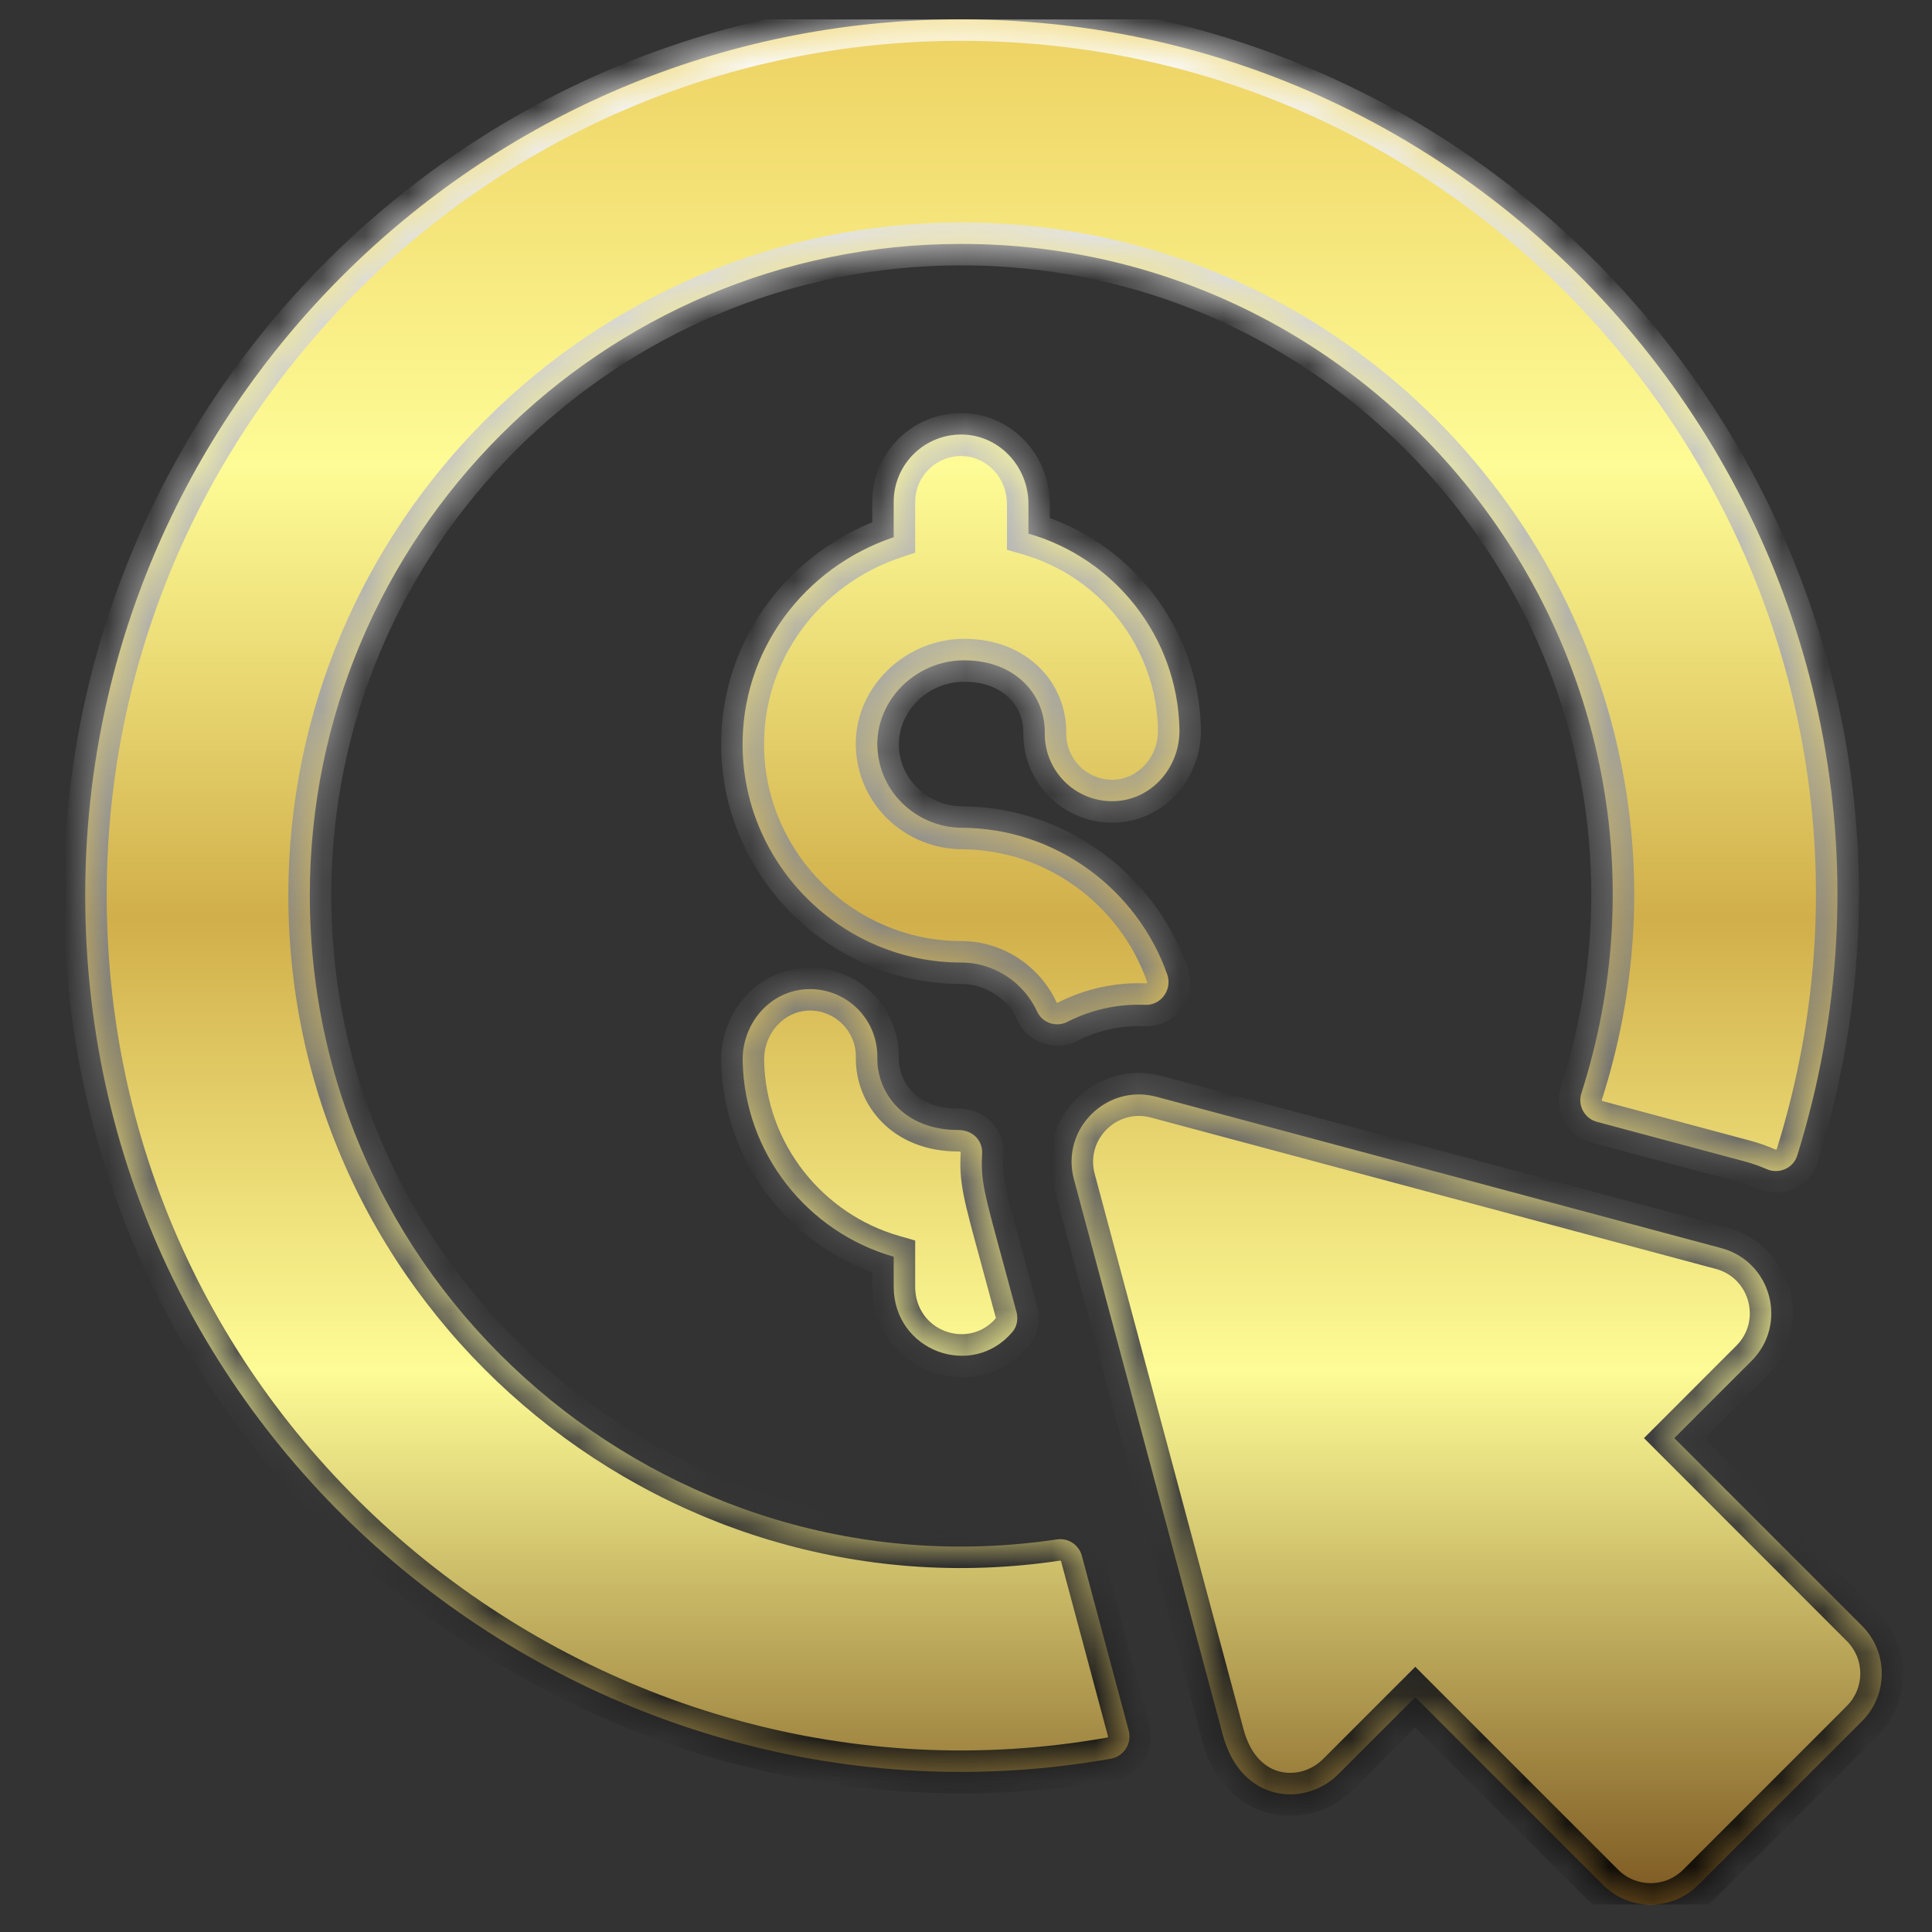 <svg width="45" height="45" viewBox="0 0 45 45" fill="none" xmlns="http://www.w3.org/2000/svg">
<rect x="0" y="0" width="45" height="45" fill="#333333" stroke="none"/>
<g clip-path="url(#clip0)">
<path fill-rule="evenodd" clip-rule="evenodd" d="M24.617 35.856C24.879 35.817 25.129 35.981 25.198 36.237L26.29 40.311C26.369 40.608 26.177 40.909 25.875 40.963C13.792 43.108 1.985 33.816 1.985 20.85C1.985 9.602 11.136 0.451 22.385 0.451C36.033 0.451 45.967 13.724 41.862 26.912C41.769 27.21 41.435 27.357 41.149 27.231C40.984 27.159 40.812 27.098 40.635 27.051L37.195 26.129C36.906 26.051 36.742 25.748 36.834 25.462C39.969 15.675 32.61 5.681 22.385 5.681C14.021 5.681 7.216 12.486 7.216 20.85C7.216 30.14 15.533 37.214 24.617 35.856ZM24.335 17.067C24.349 16.236 23.703 15.38 22.454 15.38C21.184 15.38 20.134 16.578 20.513 17.872C20.757 18.706 21.541 19.277 22.409 19.281C24.6 19.292 26.489 20.72 27.186 22.693C27.31 23.044 27.048 23.419 26.676 23.404C26.054 23.378 25.427 23.512 24.863 23.8C24.605 23.933 24.28 23.829 24.159 23.565C23.85 22.891 23.167 22.419 22.385 22.419C19.632 22.419 17.35 20.181 17.297 17.43C17.254 15.157 18.732 13.213 20.816 12.513V11.691C20.816 10.799 21.559 10.081 22.461 10.123C23.305 10.163 23.954 10.89 23.954 11.735V12.429C25.948 12.999 27.422 14.815 27.472 16.978C27.493 17.871 26.818 18.65 25.925 18.662C25.041 18.673 24.321 17.953 24.335 17.067ZM23.58 31.025C23.688 30.898 23.72 30.723 23.677 30.562C23.547 30.075 23.436 29.668 23.342 29.323C22.914 27.752 22.841 27.486 22.876 26.87C22.891 26.591 22.684 26.32 22.316 26.32C21.067 26.32 20.421 25.464 20.435 24.633C20.449 23.748 19.729 23.027 18.845 23.038C17.952 23.05 17.277 23.83 17.298 24.722C17.348 26.885 18.822 28.701 20.816 29.271V29.966C20.816 31.465 22.634 32.139 23.58 31.025ZM38.998 33.496L43.371 37.87C43.983 38.483 43.983 39.476 43.37 40.089L39.556 43.903C38.944 44.516 37.95 44.516 37.337 43.903L32.965 39.531L31.165 41.33C30.402 42.093 28.907 41.997 28.481 40.406L25.014 27.468C24.701 26.302 25.771 25.235 26.936 25.546L40.093 29.072C41.26 29.384 41.65 30.844 40.797 31.697L38.998 33.496Z" fill="url(#paint0_linear)"/>
<g style="mix-blend-mode:overlay">
<mask id="path-2-inside-1" fill="white">
<path fill-rule="evenodd" clip-rule="evenodd" d="M24.617 35.856C24.879 35.817 25.129 35.981 25.198 36.237L26.29 40.311C26.369 40.608 26.177 40.909 25.875 40.963C13.792 43.108 1.985 33.816 1.985 20.85C1.985 9.602 11.136 0.451 22.385 0.451C36.033 0.451 45.967 13.724 41.862 26.912C41.769 27.21 41.435 27.357 41.149 27.231C40.984 27.159 40.812 27.098 40.635 27.051L37.195 26.129C36.906 26.051 36.742 25.748 36.834 25.462C39.969 15.675 32.61 5.681 22.385 5.681C14.021 5.681 7.216 12.486 7.216 20.85C7.216 30.14 15.533 37.214 24.617 35.856ZM24.335 17.067C24.349 16.236 23.703 15.38 22.454 15.38C21.184 15.38 20.134 16.578 20.513 17.872C20.757 18.706 21.541 19.277 22.409 19.281C24.6 19.292 26.489 20.72 27.186 22.693C27.31 23.044 27.048 23.419 26.676 23.404C26.054 23.378 25.427 23.512 24.863 23.8C24.605 23.933 24.28 23.829 24.159 23.565C23.85 22.891 23.167 22.419 22.385 22.419C19.632 22.419 17.35 20.181 17.297 17.43C17.254 15.157 18.732 13.213 20.816 12.513V11.691C20.816 10.799 21.559 10.081 22.461 10.123C23.305 10.163 23.954 10.89 23.954 11.735V12.429C25.948 12.999 27.422 14.815 27.472 16.978C27.493 17.871 26.818 18.65 25.925 18.662C25.041 18.673 24.321 17.953 24.335 17.067ZM23.58 31.025C23.688 30.898 23.72 30.723 23.677 30.562C23.547 30.075 23.436 29.668 23.342 29.323C22.914 27.752 22.841 27.486 22.876 26.87C22.891 26.591 22.684 26.32 22.316 26.32C21.067 26.32 20.421 25.464 20.435 24.633C20.449 23.748 19.729 23.027 18.845 23.038C17.952 23.05 17.277 23.83 17.298 24.722C17.348 26.885 18.822 28.701 20.816 29.271V29.966C20.816 31.465 22.634 32.139 23.58 31.025ZM38.998 33.496L43.371 37.87C43.983 38.483 43.983 39.476 43.37 40.089L39.556 43.903C38.944 44.516 37.95 44.516 37.337 43.903L32.965 39.531L31.165 41.33C30.402 42.093 28.907 41.997 28.481 40.406L25.014 27.468C24.701 26.302 25.771 25.235 26.936 25.546L40.093 29.072C41.26 29.384 41.65 30.844 40.797 31.697L38.998 33.496Z"/>
</mask>
<path d="M25.198 36.237L24.715 36.367L24.715 36.367L25.198 36.237ZM24.617 35.856L24.543 35.361L24.543 35.361L24.617 35.856ZM26.29 40.311L26.773 40.182L26.773 40.182L26.29 40.311ZM25.875 40.963L25.963 41.455L25.963 41.455L25.875 40.963ZM41.862 26.912L42.339 27.061L42.34 27.061L41.862 26.912ZM41.149 27.231L40.948 27.689L40.948 27.689L41.149 27.231ZM40.635 27.051L40.765 26.568L40.765 26.568L40.635 27.051ZM37.195 26.129L37.066 26.612L37.066 26.612L37.195 26.129ZM36.834 25.462L37.31 25.615L37.31 25.615L36.834 25.462ZM24.335 17.067L23.835 17.059L23.835 17.059L24.335 17.067ZM20.513 17.872L20.033 18.013L20.033 18.013L20.513 17.872ZM22.409 19.281L22.412 18.781H22.412L22.409 19.281ZM27.186 22.693L26.715 22.86L26.715 22.86L27.186 22.693ZM26.676 23.404L26.655 23.903L26.655 23.903L26.676 23.404ZM24.863 23.8L24.636 23.355L24.635 23.355L24.863 23.8ZM24.159 23.565L23.705 23.773L23.705 23.773L24.159 23.565ZM17.297 17.43L16.797 17.439L17.297 17.43ZM20.816 12.513L20.975 12.987L21.316 12.873V12.513H20.816ZM22.461 10.123L22.437 10.623L22.437 10.623L22.461 10.123ZM23.954 12.429H23.454V12.806L23.817 12.91L23.954 12.429ZM27.472 16.978L26.972 16.99V16.99L27.472 16.978ZM25.925 18.662L25.919 18.162H25.919L25.925 18.662ZM23.677 30.562L24.16 30.433L24.16 30.432L23.677 30.562ZM23.58 31.025L23.198 30.701L23.198 30.701L23.58 31.025ZM23.342 29.323L22.86 29.455L23.342 29.323ZM22.876 26.87L23.375 26.897L23.375 26.897L22.876 26.87ZM20.435 24.633L20.934 24.641L20.934 24.641L20.435 24.633ZM18.845 23.038L18.838 22.538H18.838L18.845 23.038ZM17.298 24.722L17.798 24.71L17.798 24.71L17.298 24.722ZM20.816 29.271H21.316V28.894L20.953 28.79L20.816 29.271ZM20.816 29.966L21.316 29.966V29.966H20.816ZM43.371 37.87L43.017 38.224L43.017 38.224L43.371 37.87ZM38.998 33.496L38.645 33.143L38.291 33.496L38.645 33.85L38.998 33.496ZM43.37 40.089L43.017 39.735L43.017 39.735L43.37 40.089ZM39.556 43.903L39.91 44.257L39.556 43.903ZM37.337 43.903L37.691 43.55L37.691 43.55L37.337 43.903ZM32.965 39.531L33.318 39.177L32.965 38.823L32.611 39.177L32.965 39.531ZM31.165 41.33L30.812 40.976L30.812 40.976L31.165 41.33ZM28.481 40.406L28.964 40.277L28.964 40.276L28.481 40.406ZM25.014 27.468L24.531 27.598V27.598L25.014 27.468ZM26.936 25.546L27.065 25.063L27.065 25.063L26.936 25.546ZM40.093 29.072L39.964 29.555L39.964 29.555L40.093 29.072ZM40.797 31.697L41.151 32.05L41.151 32.05L40.797 31.697ZM25.681 36.108C25.546 35.606 25.057 35.285 24.543 35.361L24.691 36.35C24.702 36.349 24.712 36.355 24.715 36.367L25.681 36.108ZM26.773 40.182L25.681 36.108L24.715 36.367L25.807 40.441L26.773 40.182ZM25.963 41.455C26.553 41.35 26.928 40.762 26.773 40.182L25.807 40.441C25.808 40.445 25.808 40.448 25.808 40.45C25.807 40.453 25.806 40.456 25.804 40.46C25.802 40.463 25.799 40.466 25.797 40.467C25.795 40.469 25.792 40.47 25.788 40.471L25.963 41.455ZM1.485 20.85C1.485 34.136 13.582 43.654 25.963 41.455L25.788 40.471C14.003 42.563 2.485 33.496 2.485 20.85H1.485ZM22.385 -0.049C10.86 -0.049 1.485 9.326 1.485 20.85H2.485C2.485 9.878 11.413 0.951 22.385 0.951V-0.049ZM42.34 27.061C46.546 13.548 36.367 -0.049 22.385 -0.049V0.951C35.699 0.951 45.389 13.9 41.385 26.763L42.34 27.061ZM40.948 27.689C41.5 27.931 42.155 27.652 42.339 27.061L41.385 26.763C41.383 26.767 41.382 26.769 41.382 26.769C41.38 26.771 41.378 26.772 41.375 26.774C41.371 26.776 41.367 26.776 41.363 26.776C41.36 26.776 41.356 26.776 41.35 26.774L40.948 27.689ZM40.506 27.534C40.658 27.574 40.806 27.627 40.948 27.689L41.35 26.774C41.162 26.691 40.967 26.622 40.765 26.568L40.506 27.534ZM37.066 26.612L40.506 27.534L40.765 26.568L37.325 25.646L37.066 26.612ZM36.358 25.31C36.18 25.864 36.497 26.459 37.066 26.612L37.325 25.646C37.315 25.643 37.305 25.632 37.31 25.615L36.358 25.31ZM22.385 6.181C32.273 6.181 39.389 15.847 36.358 25.31L37.31 25.615C40.549 15.503 32.947 5.181 22.385 5.181V6.181ZM7.716 20.85C7.716 12.762 14.297 6.181 22.385 6.181V5.181C13.745 5.181 6.716 12.21 6.716 20.85H7.716ZM24.543 35.361C15.76 36.674 7.716 29.833 7.716 20.85H6.716C6.716 30.448 15.307 37.753 24.691 36.35L24.543 35.361ZM22.454 15.88C23.428 15.88 23.844 16.512 23.835 17.059L24.835 17.075C24.853 15.96 23.978 14.88 22.454 14.88V15.88ZM20.992 17.732C20.719 16.798 21.474 15.88 22.454 15.88V14.88C20.894 14.88 19.548 16.357 20.033 18.013L20.992 17.732ZM22.412 18.781C21.757 18.778 21.172 18.346 20.992 17.732L20.033 18.013C20.341 19.066 21.325 19.776 22.407 19.781L22.412 18.781ZM27.658 22.526C26.893 20.362 24.821 18.793 22.412 18.781L22.407 19.781C24.378 19.791 26.085 21.078 26.715 22.86L27.658 22.526ZM26.655 23.903C27.402 23.934 27.893 23.191 27.658 22.526L26.715 22.86C26.718 22.867 26.718 22.873 26.717 22.878C26.716 22.884 26.714 22.89 26.71 22.896C26.706 22.901 26.703 22.903 26.702 22.904C26.701 22.904 26.701 22.904 26.701 22.904C26.701 22.904 26.7 22.904 26.697 22.904L26.655 23.903ZM25.091 24.245C25.577 23.997 26.118 23.881 26.655 23.903L26.697 22.904C25.99 22.875 25.277 23.027 24.636 23.355L25.091 24.245ZM23.705 23.773C23.951 24.309 24.592 24.501 25.092 24.245L24.635 23.355C24.63 23.358 24.623 23.359 24.617 23.357C24.613 23.355 24.612 23.354 24.612 23.355C24.612 23.355 24.613 23.355 24.613 23.355C24.613 23.356 24.614 23.356 24.613 23.356L23.705 23.773ZM22.385 22.919C22.962 22.919 23.473 23.269 23.705 23.773L24.614 23.356C24.227 22.513 23.372 21.919 22.385 21.919V22.919ZM16.797 17.439C16.855 20.463 19.36 22.919 22.385 22.919V21.919C19.904 21.919 17.844 19.899 17.797 17.42L16.797 17.439ZM20.657 12.039C18.378 12.804 16.749 14.936 16.797 17.439L17.797 17.42C17.758 15.379 19.085 13.622 20.975 12.987L20.657 12.039ZM20.316 11.691V12.513H21.316V11.691H20.316ZM22.484 9.624C21.297 9.568 20.316 10.515 20.316 11.691H21.316C21.316 11.083 21.822 10.594 22.437 10.623L22.484 9.624ZM24.454 11.735C24.454 10.642 23.613 9.677 22.484 9.624L22.437 10.623C22.996 10.649 23.454 11.138 23.454 11.735H24.454ZM24.454 12.429V11.735H23.454V12.429H24.454ZM27.972 16.966C27.916 14.579 26.29 12.577 24.091 11.948L23.817 12.91C25.606 13.422 26.927 15.052 26.972 16.99L27.972 16.966ZM25.932 19.162C27.134 19.146 27.998 18.105 27.972 16.966L26.972 16.99C26.987 17.636 26.502 18.154 25.919 18.162L25.932 19.162ZM23.835 17.059C23.817 18.227 24.765 19.177 25.932 19.162L25.919 18.162C25.316 18.17 24.826 17.679 24.835 17.075L23.835 17.059ZM23.194 30.691C23.196 30.698 23.196 30.703 23.195 30.706C23.195 30.708 23.195 30.705 23.198 30.701L23.961 31.348C24.184 31.085 24.241 30.737 24.16 30.433L23.194 30.691ZM22.86 29.455C22.953 29.799 23.064 30.205 23.194 30.691L24.16 30.432C24.029 29.944 23.918 29.536 23.824 29.192L22.86 29.455ZM22.376 26.842C22.337 27.556 22.438 27.907 22.86 29.455L23.824 29.192C23.39 27.597 23.346 27.416 23.375 26.897L22.376 26.842ZM22.316 26.82C22.346 26.82 22.361 26.825 22.367 26.828C22.37 26.829 22.372 26.83 22.373 26.831C22.374 26.831 22.374 26.832 22.374 26.832C22.374 26.832 22.375 26.832 22.375 26.834C22.376 26.836 22.377 26.839 22.376 26.842L23.375 26.897C23.406 26.338 22.977 25.82 22.316 25.82V26.82ZM19.935 24.625C19.917 25.74 20.792 26.82 22.316 26.82V25.82C21.341 25.82 20.926 25.188 20.934 24.641L19.935 24.625ZM18.851 23.538C19.454 23.53 19.944 24.022 19.935 24.625L20.934 24.641C20.953 23.474 20.004 22.523 18.838 22.538L18.851 23.538ZM17.798 24.71C17.783 24.064 18.267 23.546 18.851 23.538L18.838 22.538C17.636 22.554 16.771 23.595 16.798 24.734L17.798 24.71ZM20.953 28.79C19.164 28.279 17.843 26.648 17.798 24.71L16.798 24.734C16.854 27.121 18.48 29.123 20.678 29.752L20.953 28.79ZM21.316 29.966V29.271H20.316V29.966H21.316ZM23.198 30.701C22.566 31.446 21.316 31.018 21.316 29.966L20.316 29.966C20.316 31.911 22.702 32.831 23.961 31.348L23.198 30.701ZM43.724 37.516L39.352 33.143L38.645 33.85L43.017 38.224L43.724 37.516ZM43.724 40.443C44.532 39.635 44.532 38.325 43.724 37.516L43.017 38.224C43.435 38.641 43.434 39.318 43.017 39.735L43.724 40.443ZM39.91 44.257L43.724 40.443L43.017 39.735L39.203 43.55L39.91 44.257ZM36.984 44.257C37.792 45.065 39.102 45.065 39.91 44.257L39.203 43.55C38.785 43.967 38.108 43.967 37.691 43.55L36.984 44.257ZM32.611 39.884L36.984 44.257L37.691 43.55L33.318 39.177L32.611 39.884ZM31.519 41.683L33.318 39.884L32.611 39.177L30.812 40.976L31.519 41.683ZM27.998 40.535C28.252 41.483 28.855 42.06 29.578 42.236C30.276 42.407 31.018 42.184 31.519 41.683L30.812 40.976C30.549 41.239 30.162 41.35 29.815 41.265C29.493 41.187 29.136 40.92 28.964 40.277L27.998 40.535ZM24.531 27.598L27.998 40.535L28.964 40.276L25.497 27.339L24.531 27.598ZM27.065 25.063C25.529 24.652 24.118 26.059 24.531 27.598L25.497 27.339C25.284 26.545 26.013 25.817 26.806 26.029L27.065 25.063ZM40.223 28.589L27.065 25.063L26.806 26.029L39.964 29.555L40.223 28.589ZM41.151 32.05C42.275 30.926 41.761 29.001 40.223 28.589L39.964 29.555C40.758 29.767 41.024 30.762 40.444 31.343L41.151 32.05ZM39.352 33.85L41.151 32.05L40.444 31.343L38.645 33.143L39.352 33.85Z" fill="url(#paint1_linear)" mask="url(#path-2-inside-1)"/>
</g>
</g>
<defs>
<linearGradient id="paint0_linear" x1="22.908" y1="0.451" x2="22.908" y2="44.363" gradientUnits="userSpaceOnUse">
<stop stop-color="#EDD162"/>
<stop offset="0.237" stop-color="#FEFC96"/>
<stop offset="0.477" stop-color="#D1AF4A"/>
<stop offset="0.717" stop-color="#FEFC96"/>
<stop offset="1" stop-color="#7C5821"/>
</linearGradient>
<linearGradient id="paint1_linear" x1="22.908" y1="0.451" x2="22.908" y2="44.363" gradientUnits="userSpaceOnUse">
<stop stop-color="white"/>
<stop offset="1"/>
</linearGradient>
<clipPath id="clip0">
<rect width="43.912" height="43.912" fill="white" transform="translate(0.951 0.451)"/>
</clipPath>
</defs>
</svg>
